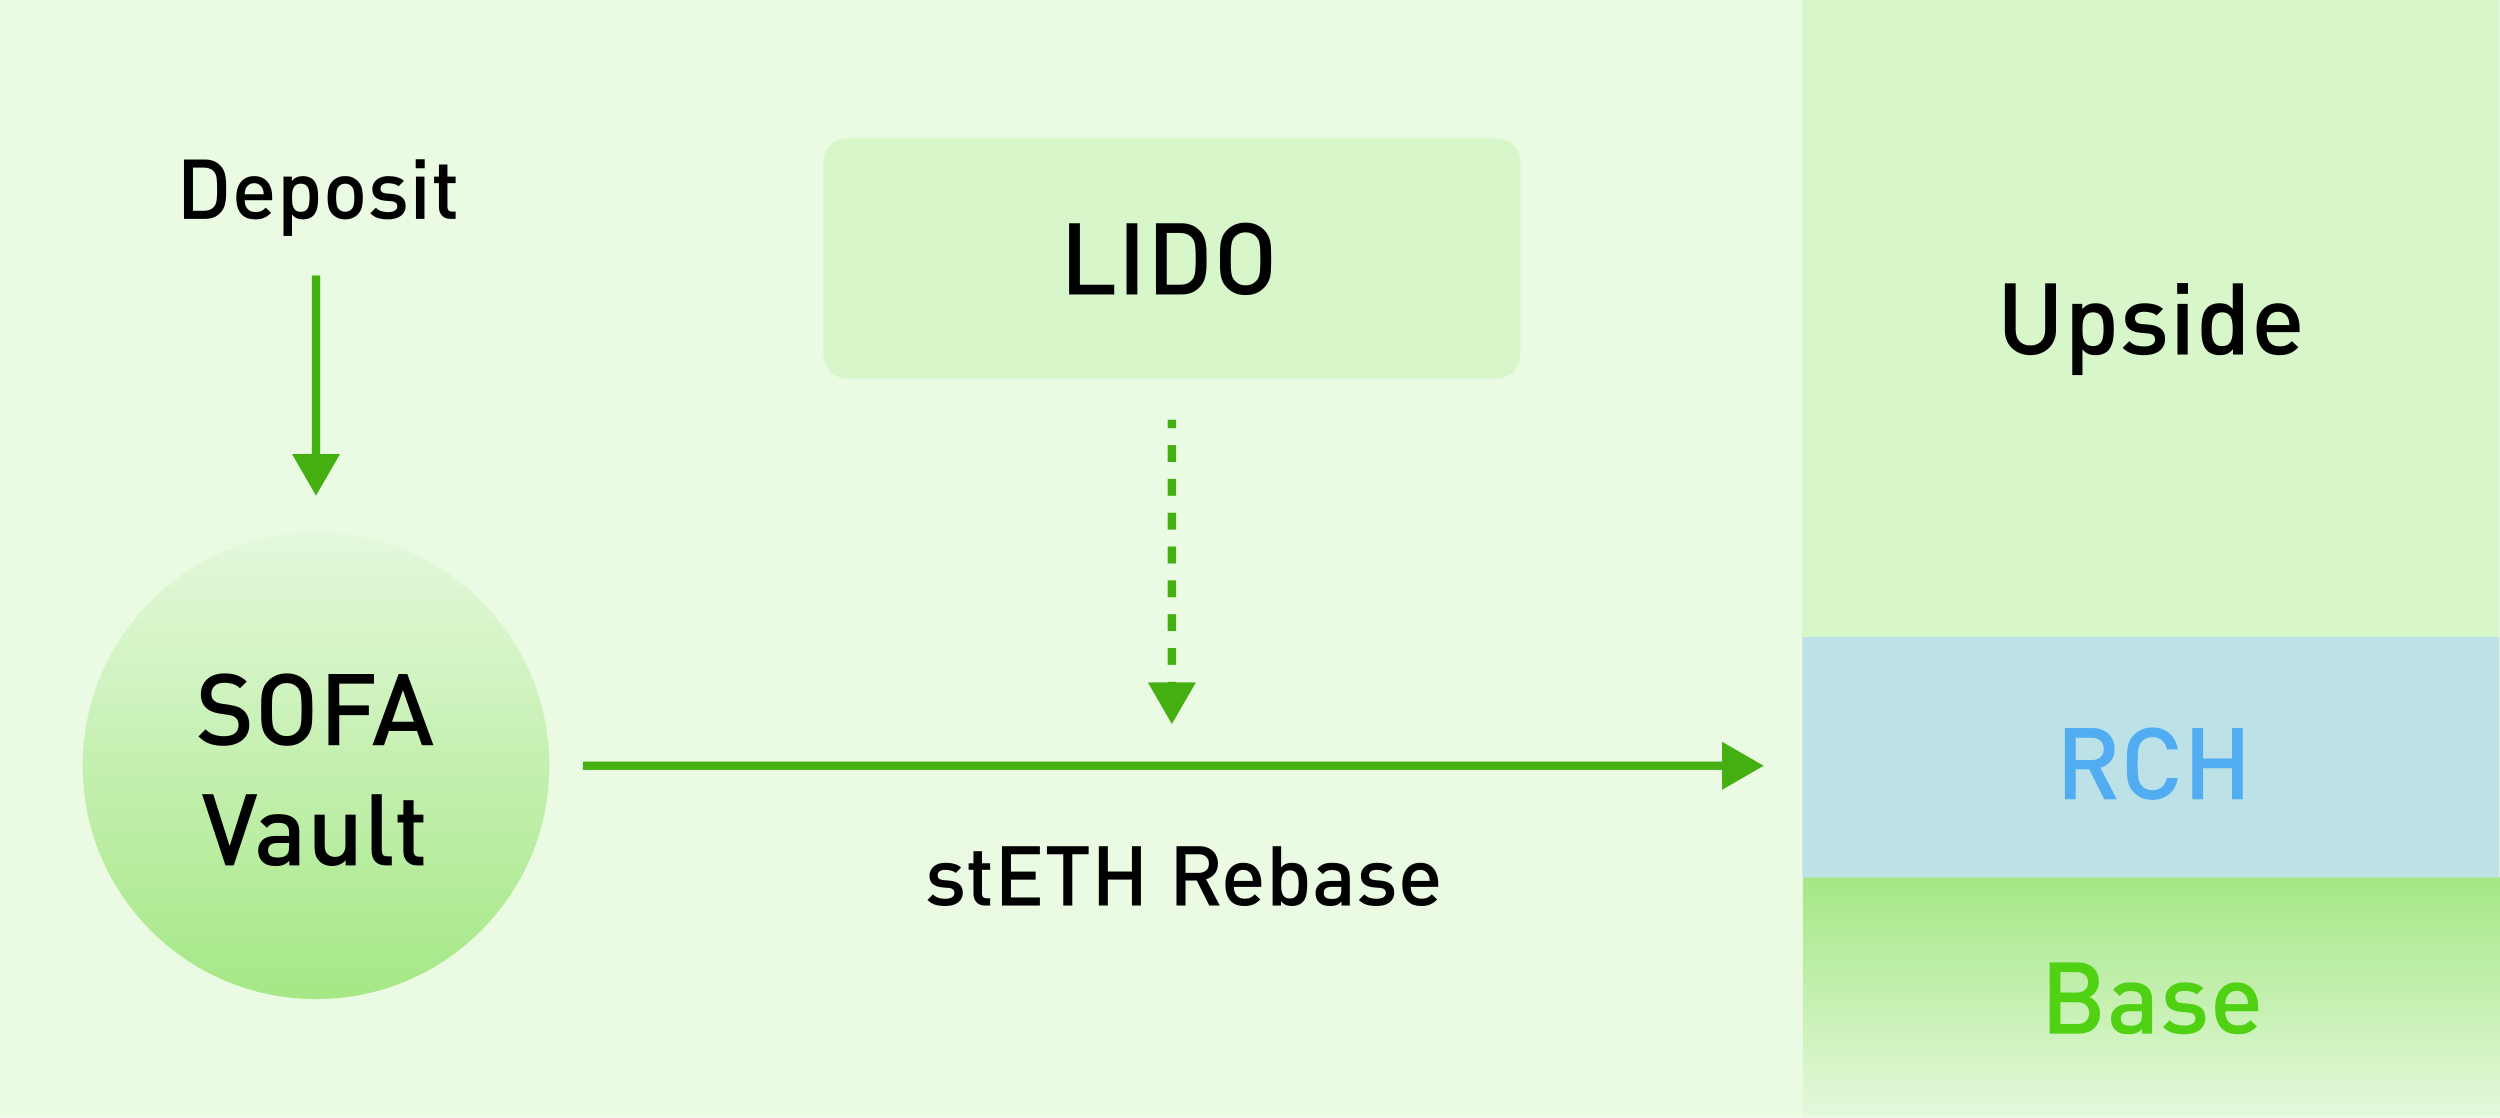 <svg width="416" height="186" viewBox="0 0 416 186" fill="none" xmlns="http://www.w3.org/2000/svg">
  <g filter="url(#filter0_b_8814_7088)">
    <path d="M0 0H416V186H0V0Z" fill="#50D113" fill-opacity="0.12" />
  </g>
  <path
    d="M293.479 127.425L286.544 123.42L286.544 131.429L293.479 127.425ZM97 128.118L287.237 128.118L287.237 126.731L97 126.731L97 128.118Z"
    fill="#43AF10" />
  <path
    d="M157.321 143.565C157.858 143.565 158.343 143.625 158.778 143.745C159.222 143.866 159.606 144.069 159.929 144.356L159.041 145.257C158.819 145.072 158.556 144.943 158.251 144.869C157.955 144.786 157.64 144.744 157.307 144.744C156.873 144.744 156.549 144.827 156.336 144.994C156.133 145.16 156.031 145.378 156.031 145.646C156.031 145.886 156.105 146.071 156.253 146.201C156.401 146.33 156.651 146.413 157.002 146.45L157.987 146.534C158.718 146.598 159.268 146.792 159.638 147.116C160.017 147.44 160.207 147.911 160.207 148.531C160.207 148.901 160.133 149.225 159.985 149.502C159.837 149.779 159.633 150.015 159.374 150.21C159.115 150.394 158.806 150.533 158.445 150.626C158.084 150.718 157.696 150.764 157.28 150.764C156.706 150.764 156.175 150.7 155.684 150.57C155.194 150.431 154.741 150.159 154.325 149.752L155.254 148.822C155.541 149.118 155.86 149.317 156.212 149.419C156.572 149.511 156.928 149.558 157.28 149.558C157.724 149.558 158.089 149.479 158.376 149.322C158.671 149.165 158.819 148.919 158.819 148.587C158.819 148.346 158.745 148.157 158.597 148.018C158.459 147.879 158.218 147.791 157.876 147.754L156.753 147.657C156.087 147.592 155.573 147.407 155.213 147.102C154.852 146.797 154.672 146.335 154.672 145.715C154.672 145.373 154.741 145.068 154.88 144.8C155.019 144.531 155.208 144.305 155.449 144.12C155.689 143.935 155.967 143.796 156.281 143.704C156.605 143.611 156.951 143.565 157.321 143.565ZM163.4 143.648H164.759V144.73H163.4V148.656C163.4 149.202 163.659 149.474 164.177 149.474H164.759V150.681H163.913C163.58 150.681 163.294 150.63 163.053 150.529C162.813 150.418 162.614 150.274 162.457 150.099C162.3 149.914 162.179 149.706 162.096 149.474C162.022 149.234 161.985 148.984 161.985 148.725V144.73H161.181V143.648H161.985V141.637H163.4V143.648ZM173.038 142.15H168.225V145.035H172.331V146.381H168.225V149.336H173.038V150.681H166.726V140.805H173.038V142.15ZM181.147 142.15H178.428V150.681H176.93V142.15H174.211V140.805H181.147V142.15ZM189.852 150.681H188.354V146.367H184.345V150.681H182.847V140.805H184.345V145.022H188.354V140.805H189.852V150.681ZM199.599 140.805C200.07 140.805 200.491 140.879 200.861 141.026C201.24 141.165 201.564 141.364 201.832 141.623C202.1 141.873 202.304 142.178 202.442 142.538C202.59 142.89 202.664 143.274 202.664 143.69C202.664 144.402 202.475 144.98 202.096 145.424C201.717 145.858 201.25 146.154 200.695 146.312L202.97 150.681H201.222L199.141 146.52H197.268V150.681H195.77V140.805H199.599ZM197.268 142.15V145.243H199.488C199.987 145.243 200.389 145.109 200.695 144.841C201.009 144.573 201.166 144.194 201.166 143.704C201.166 143.214 201.009 142.834 200.695 142.566C200.389 142.289 199.987 142.15 199.488 142.15H197.268ZM205.314 147.574C205.314 148.184 205.467 148.665 205.772 149.017C206.077 149.368 206.521 149.544 207.103 149.544C207.501 149.544 207.82 149.488 208.061 149.377C208.31 149.257 208.56 149.072 208.81 148.822L209.711 149.669C209.526 149.853 209.341 150.015 209.156 150.154C208.981 150.283 208.786 150.394 208.574 150.487C208.37 150.579 208.144 150.649 207.894 150.695C207.654 150.741 207.381 150.764 207.076 150.764C206.632 150.764 206.216 150.704 205.827 150.584C205.448 150.455 205.115 150.251 204.828 149.974C204.551 149.687 204.329 149.312 204.163 148.85C203.996 148.388 203.913 147.824 203.913 147.158C203.913 146.002 204.181 145.114 204.717 144.494C205.263 143.875 205.989 143.565 206.895 143.565C207.367 143.565 207.788 143.648 208.158 143.815C208.528 143.972 208.837 144.203 209.087 144.508C209.346 144.804 209.54 145.165 209.67 145.59C209.808 146.006 209.878 146.469 209.878 146.977V147.574H205.314ZM208.477 146.589C208.458 146.376 208.44 146.205 208.421 146.076C208.403 145.937 208.356 145.789 208.282 145.632C208.162 145.364 207.982 145.151 207.741 144.994C207.51 144.827 207.228 144.744 206.895 144.744C206.553 144.744 206.262 144.827 206.021 144.994C205.79 145.151 205.614 145.364 205.494 145.632C205.42 145.789 205.374 145.937 205.356 146.076C205.337 146.205 205.323 146.376 205.314 146.589H208.477ZM213.18 144.356C213.439 144.05 213.716 143.842 214.012 143.731C214.308 143.62 214.645 143.565 215.025 143.565C215.376 143.565 215.7 143.62 215.996 143.731C216.292 143.842 216.537 143.995 216.731 144.189C216.897 144.365 217.031 144.564 217.133 144.786C217.244 145.008 217.327 145.248 217.383 145.507C217.438 145.757 217.475 146.025 217.494 146.312C217.512 146.589 217.522 146.871 217.522 147.158C217.522 147.74 217.475 148.295 217.383 148.822C217.29 149.349 217.073 149.789 216.731 150.14C216.537 150.334 216.287 150.487 215.982 150.598C215.686 150.709 215.362 150.764 215.011 150.764C214.632 150.764 214.294 150.709 213.998 150.598C213.702 150.478 213.42 150.256 213.152 149.932V150.681H211.765V140.805H213.18V144.356ZM214.65 144.827C214.326 144.827 214.067 144.892 213.873 145.022C213.679 145.142 213.531 145.308 213.429 145.521C213.328 145.734 213.258 145.983 213.221 146.27C213.194 146.547 213.18 146.843 213.18 147.158C213.18 147.472 213.194 147.773 213.221 148.059C213.258 148.337 213.328 148.587 213.429 148.808C213.531 149.021 213.679 149.192 213.873 149.322C214.067 149.442 214.326 149.502 214.65 149.502C214.965 149.502 215.219 149.442 215.413 149.322C215.607 149.192 215.755 149.021 215.857 148.808C215.959 148.587 216.023 148.337 216.051 148.059C216.088 147.773 216.107 147.472 216.107 147.158C216.107 146.843 216.088 146.547 216.051 146.27C216.023 145.983 215.959 145.734 215.857 145.521C215.755 145.308 215.607 145.142 215.413 145.022C215.219 144.892 214.965 144.827 214.65 144.827ZM221.707 143.565C222.687 143.565 223.413 143.768 223.885 144.175C224.366 144.582 224.606 145.183 224.606 145.979V150.681H223.219V150.043C222.96 150.302 222.692 150.487 222.415 150.598C222.137 150.709 221.781 150.764 221.346 150.764C220.903 150.764 220.528 150.714 220.223 150.612C219.927 150.501 219.673 150.339 219.46 150.126C219.09 149.738 218.905 149.234 218.905 148.614C218.905 148.022 219.108 147.537 219.515 147.158C219.922 146.779 220.533 146.589 221.346 146.589H223.191V146.09C223.191 145.636 223.071 145.304 222.831 145.091C222.6 144.878 222.206 144.772 221.652 144.772C221.272 144.772 220.972 144.827 220.75 144.938C220.528 145.04 220.315 145.216 220.112 145.465L219.196 144.591C219.363 144.397 219.529 144.235 219.696 144.106C219.871 143.977 220.056 143.87 220.251 143.787C220.454 143.704 220.671 143.648 220.903 143.62C221.143 143.583 221.411 143.565 221.707 143.565ZM221.568 147.574C220.708 147.574 220.278 147.911 220.278 148.587C220.278 148.91 220.38 149.16 220.584 149.336C220.796 149.502 221.138 149.585 221.61 149.585C221.86 149.585 222.086 149.562 222.29 149.516C222.502 149.47 222.701 149.359 222.886 149.183C223.09 148.989 223.191 148.642 223.191 148.143V147.574H221.568ZM229.104 143.565C229.641 143.565 230.126 143.625 230.561 143.745C231.005 143.866 231.389 144.069 231.712 144.356L230.825 145.257C230.603 145.072 230.339 144.943 230.034 144.869C229.738 144.786 229.424 144.744 229.091 144.744C228.656 144.744 228.332 144.827 228.12 144.994C227.916 145.16 227.814 145.378 227.814 145.646C227.814 145.886 227.888 146.071 228.036 146.201C228.184 146.33 228.434 146.413 228.785 146.45L229.77 146.534C230.501 146.598 231.051 146.792 231.421 147.116C231.8 147.44 231.99 147.911 231.99 148.531C231.99 148.901 231.916 149.225 231.768 149.502C231.62 149.779 231.416 150.015 231.158 150.21C230.899 150.394 230.589 150.533 230.228 150.626C229.867 150.718 229.479 150.764 229.063 150.764C228.49 150.764 227.958 150.7 227.468 150.57C226.978 150.431 226.524 150.159 226.108 149.752L227.038 148.822C227.324 149.118 227.643 149.317 227.995 149.419C228.355 149.511 228.711 149.558 229.063 149.558C229.507 149.558 229.872 149.479 230.159 149.322C230.455 149.165 230.603 148.919 230.603 148.587C230.603 148.346 230.529 148.157 230.381 148.018C230.242 147.879 230.002 147.791 229.659 147.754L228.536 147.657C227.87 147.592 227.357 147.407 226.996 147.102C226.635 146.797 226.455 146.335 226.455 145.715C226.455 145.373 226.524 145.068 226.663 144.8C226.802 144.531 226.991 144.305 227.232 144.12C227.472 143.935 227.75 143.796 228.064 143.704C228.388 143.611 228.735 143.565 229.104 143.565ZM234.751 147.574C234.751 148.184 234.903 148.665 235.208 149.017C235.514 149.368 235.957 149.544 236.54 149.544C236.938 149.544 237.257 149.488 237.497 149.377C237.747 149.257 237.997 149.072 238.246 148.822L239.148 149.669C238.963 149.853 238.778 150.015 238.593 150.154C238.417 150.283 238.223 150.394 238.01 150.487C237.807 150.579 237.58 150.649 237.331 150.695C237.09 150.741 236.817 150.764 236.512 150.764C236.068 150.764 235.652 150.704 235.264 150.584C234.885 150.455 234.552 150.251 234.265 149.974C233.988 149.687 233.766 149.312 233.599 148.85C233.433 148.388 233.35 147.824 233.35 147.158C233.35 146.002 233.618 145.114 234.154 144.494C234.7 143.875 235.426 143.565 236.332 143.565C236.804 143.565 237.224 143.648 237.594 143.815C237.964 143.972 238.274 144.203 238.524 144.508C238.783 144.804 238.977 145.165 239.106 145.59C239.245 146.006 239.314 146.469 239.314 146.977V147.574H234.751ZM237.913 146.589C237.895 146.376 237.876 146.205 237.858 146.076C237.839 145.937 237.793 145.789 237.719 145.632C237.599 145.364 237.419 145.151 237.178 144.994C236.947 144.827 236.665 144.744 236.332 144.744C235.99 144.744 235.698 144.827 235.458 144.994C235.227 145.151 235.051 145.364 234.931 145.632C234.857 145.789 234.811 145.937 234.792 146.076C234.774 146.205 234.76 146.376 234.751 146.589H237.913Z"
    fill="black" />
  <path d="M300 186L416 186L416 146L300 146L300 186Z" fill="url(#paint0_linear_8814_7088)"
    fill-opacity="0.45" />
  <g filter="url(#filter1_b_8814_7088)">
    <path d="M299.904 106L415.904 106L415.904 -2.6061e-06L299.904 -2.28882e-05L299.904 106Z"
      fill="#50D113" fill-opacity="0.12" />
  </g>
  <path d="M299.904 106L415.904 106L415.904 146L299.904 146L299.904 106Z" fill="#51ACF1"
    fill-opacity="0.3" />
  <path
    d="M348.193 121.148C348.759 121.148 349.264 121.237 349.708 121.414C350.163 121.581 350.551 121.819 350.873 122.13C351.195 122.43 351.439 122.796 351.606 123.229C351.783 123.65 351.872 124.111 351.872 124.61C351.872 125.465 351.645 126.158 351.19 126.691C350.735 127.213 350.174 127.568 349.508 127.757L352.238 133H350.141L347.644 128.006H345.397V133H343.599V121.148H348.193ZM345.397 122.763V126.475H348.06C348.659 126.475 349.142 126.314 349.508 125.992C349.886 125.67 350.074 125.215 350.074 124.627C350.074 124.039 349.886 123.584 349.508 123.262C349.142 122.929 348.659 122.763 348.06 122.763H345.397ZM358.173 121.048C359.271 121.048 360.198 121.364 360.953 121.997C361.707 122.618 362.19 123.517 362.401 124.694H360.57C360.437 124.083 360.17 123.595 359.771 123.229C359.371 122.851 358.839 122.663 358.173 122.663C357.451 122.663 356.869 122.901 356.425 123.379C356.269 123.534 356.147 123.706 356.059 123.895C355.97 124.083 355.898 124.316 355.842 124.594C355.787 124.86 355.748 125.193 355.726 125.593C355.715 125.992 355.709 126.486 355.709 127.074C355.709 127.662 355.715 128.156 355.726 128.556C355.748 128.955 355.787 129.293 355.842 129.571C355.898 129.837 355.97 130.065 356.059 130.253C356.147 130.442 356.269 130.614 356.425 130.769C356.869 131.247 357.451 131.485 358.173 131.485C358.839 131.485 359.371 131.302 359.771 130.936C360.17 130.559 360.437 130.065 360.57 129.454H362.401C362.19 130.631 361.702 131.535 360.936 132.168C360.181 132.789 359.26 133.1 358.173 133.1C357.518 133.1 356.941 133 356.441 132.8C355.942 132.589 355.498 132.29 355.11 131.901C354.821 131.613 354.594 131.313 354.427 131.002C354.272 130.692 354.155 130.353 354.078 129.987C354 129.61 353.95 129.188 353.928 128.722C353.917 128.245 353.911 127.695 353.911 127.074C353.911 126.453 353.917 125.909 353.928 125.443C353.95 124.966 354 124.544 354.078 124.178C354.155 123.8 354.272 123.456 354.427 123.146C354.594 122.835 354.821 122.535 355.11 122.247C355.498 121.858 355.942 121.564 356.441 121.364C356.941 121.154 357.518 121.048 358.173 121.048ZM373.203 133H371.405V127.823H366.594V133H364.797V121.148H366.594V126.208H371.405V121.148H373.203V133Z"
    fill="#51ACF1" />
  <path
    d="M342.115 55.005C342.115 55.615 342.005 56.176 341.783 56.686C341.572 57.186 341.272 57.613 340.884 57.968C340.506 58.323 340.057 58.6 339.535 58.8C339.014 59 338.453 59.1 337.854 59.1C337.255 59.1 336.694 59 336.173 58.8C335.651 58.6 335.202 58.323 334.825 57.968C334.447 57.613 334.148 57.186 333.926 56.686C333.715 56.176 333.609 55.615 333.609 55.005V47.148H335.407V54.922C335.407 55.721 335.629 56.348 336.073 56.803C336.517 57.258 337.111 57.485 337.854 57.485C338.598 57.485 339.191 57.258 339.635 56.803C340.09 56.348 340.318 55.721 340.318 54.922V47.148H342.115V55.005ZM348.721 50.461C349.154 50.461 349.547 50.527 349.903 50.66C350.258 50.794 350.552 50.977 350.785 51.21C350.985 51.42 351.145 51.659 351.268 51.925C351.401 52.192 351.501 52.48 351.567 52.791C351.634 53.091 351.678 53.413 351.7 53.757C351.723 54.089 351.734 54.428 351.734 54.772C351.734 55.116 351.723 55.46 351.7 55.804C351.678 56.137 351.634 56.459 351.567 56.769C351.501 57.08 351.401 57.369 351.268 57.635C351.145 57.901 350.985 58.14 350.785 58.351C350.552 58.584 350.258 58.767 349.903 58.9C349.559 59.033 349.17 59.1 348.737 59.1C348.282 59.1 347.877 59.033 347.522 58.9C347.167 58.767 346.834 58.512 346.523 58.134V62.412H344.826V50.56H346.49V51.459C346.812 51.071 347.15 50.81 347.506 50.677C347.861 50.533 348.266 50.461 348.721 50.461ZM348.288 51.975C347.9 51.975 347.589 52.053 347.356 52.208C347.123 52.353 346.945 52.552 346.823 52.808C346.701 53.063 346.618 53.363 346.573 53.707C346.54 54.039 346.523 54.395 346.523 54.772C346.523 55.149 346.54 55.51 346.573 55.854C346.618 56.187 346.701 56.486 346.823 56.753C346.945 57.008 347.123 57.213 347.356 57.369C347.589 57.513 347.9 57.585 348.288 57.585C348.665 57.585 348.97 57.513 349.203 57.369C349.436 57.213 349.614 57.008 349.736 56.753C349.858 56.486 349.936 56.187 349.969 55.854C350.014 55.51 350.036 55.149 350.036 54.772C350.036 54.395 350.014 54.039 349.969 53.707C349.936 53.363 349.858 53.063 349.736 52.808C349.614 52.552 349.436 52.353 349.203 52.208C348.97 52.053 348.665 51.975 348.288 51.975ZM356.806 50.461C357.45 50.461 358.033 50.533 358.554 50.677C359.087 50.821 359.547 51.065 359.936 51.409L358.87 52.491C358.604 52.27 358.288 52.114 357.922 52.025C357.566 51.925 357.189 51.876 356.79 51.876C356.268 51.876 355.88 51.975 355.624 52.175C355.38 52.375 355.258 52.636 355.258 52.958C355.258 53.246 355.347 53.468 355.525 53.623C355.702 53.779 356.002 53.879 356.423 53.923L357.605 54.023C358.482 54.1 359.142 54.334 359.586 54.722C360.041 55.11 360.269 55.676 360.269 56.42C360.269 56.864 360.18 57.252 360.002 57.585C359.825 57.918 359.581 58.201 359.27 58.434C358.959 58.656 358.587 58.822 358.155 58.933C357.722 59.044 357.256 59.1 356.756 59.1C356.068 59.1 355.43 59.022 354.842 58.867C354.254 58.7 353.71 58.373 353.211 57.885L354.326 56.769C354.67 57.124 355.053 57.363 355.475 57.485C355.907 57.596 356.335 57.652 356.756 57.652C357.289 57.652 357.727 57.557 358.071 57.369C358.426 57.18 358.604 56.886 358.604 56.486C358.604 56.198 358.515 55.97 358.338 55.804C358.171 55.638 357.883 55.532 357.472 55.488L356.124 55.371C355.325 55.294 354.709 55.072 354.276 54.705C353.843 54.339 353.627 53.784 353.627 53.041C353.627 52.63 353.71 52.264 353.877 51.942C354.043 51.62 354.271 51.348 354.559 51.126C354.848 50.904 355.18 50.738 355.558 50.627C355.946 50.516 356.362 50.461 356.806 50.461ZM364.031 59H362.333V50.56H364.031V59ZM364.081 48.896H362.283V47.098H364.081V48.896ZM373.231 59H371.566V58.101C371.244 58.489 370.906 58.756 370.551 58.9C370.196 59.033 369.791 59.1 369.336 59.1C368.903 59.1 368.509 59.033 368.154 58.9C367.799 58.767 367.505 58.584 367.272 58.351C367.072 58.14 366.905 57.901 366.772 57.635C366.65 57.369 366.556 57.086 366.489 56.786C366.423 56.475 366.378 56.154 366.356 55.821C366.334 55.477 366.323 55.133 366.323 54.789C366.323 54.444 366.334 54.106 366.356 53.773C366.378 53.429 366.423 53.102 366.489 52.791C366.556 52.48 366.65 52.192 366.772 51.925C366.905 51.659 367.072 51.42 367.272 51.21C367.505 50.977 367.793 50.794 368.137 50.66C368.492 50.527 368.886 50.461 369.319 50.461C369.774 50.461 370.179 50.527 370.534 50.66C370.889 50.794 371.222 51.049 371.533 51.426V47.148H373.231V59ZM369.768 51.975C369.38 51.975 369.069 52.053 368.836 52.208C368.614 52.364 368.442 52.569 368.32 52.824C368.198 53.08 368.115 53.379 368.071 53.723C368.037 54.056 368.021 54.411 368.021 54.789C368.021 55.166 368.037 55.526 368.071 55.871C368.115 56.203 368.198 56.498 368.32 56.753C368.442 57.008 368.614 57.213 368.836 57.369C369.069 57.513 369.38 57.585 369.768 57.585C370.157 57.585 370.468 57.513 370.701 57.369C370.934 57.213 371.111 57.008 371.233 56.753C371.355 56.498 371.433 56.203 371.466 55.871C371.511 55.526 371.533 55.166 371.533 54.789C371.533 54.411 371.511 54.056 371.466 53.723C371.433 53.379 371.355 53.08 371.233 52.824C371.111 52.569 370.934 52.364 370.701 52.208C370.468 52.053 370.157 51.975 369.768 51.975ZM377.171 55.271C377.171 56.004 377.355 56.581 377.721 57.002C378.087 57.424 378.62 57.635 379.319 57.635C379.796 57.635 380.179 57.568 380.467 57.435C380.767 57.291 381.067 57.069 381.366 56.769L382.448 57.785C382.226 58.007 382.004 58.201 381.782 58.367C381.572 58.523 381.339 58.656 381.083 58.767C380.839 58.878 380.567 58.961 380.268 59.017C379.979 59.072 379.652 59.1 379.286 59.1C378.753 59.1 378.253 59.028 377.787 58.883C377.332 58.728 376.933 58.484 376.589 58.151C376.256 57.807 375.99 57.358 375.79 56.803C375.59 56.248 375.49 55.571 375.49 54.772C375.49 53.385 375.812 52.319 376.456 51.576C377.11 50.832 377.982 50.461 379.069 50.461C379.635 50.461 380.14 50.56 380.584 50.76C381.028 50.949 381.4 51.226 381.699 51.593C382.01 51.948 382.243 52.38 382.398 52.891C382.565 53.39 382.648 53.945 382.648 54.556V55.271H377.171ZM380.967 54.089C380.945 53.834 380.922 53.629 380.9 53.474C380.878 53.307 380.822 53.13 380.734 52.941C380.589 52.619 380.373 52.364 380.085 52.175C379.807 51.975 379.469 51.876 379.069 51.876C378.659 51.876 378.309 51.975 378.02 52.175C377.743 52.364 377.532 52.619 377.388 52.941C377.299 53.13 377.244 53.307 377.221 53.474C377.199 53.629 377.183 53.834 377.171 54.089H380.967Z"
    fill="black" />
  <path
    d="M52.584 82.487L56.588 75.551L48.58 75.551L52.584 82.487ZM51.89 45.841L51.89 76.245L53.278 76.245L53.278 45.841L51.89 45.841Z"
    fill="#43AF10" />
  <path
    d="M34.079 26.544C34.698 26.544 35.23 26.645 35.674 26.849C36.127 27.043 36.529 27.358 36.881 27.792C37.056 28.014 37.195 28.259 37.297 28.527C37.399 28.786 37.473 29.068 37.519 29.374C37.574 29.679 37.607 30.007 37.616 30.358C37.625 30.71 37.63 31.084 37.63 31.482C37.63 31.88 37.625 32.254 37.616 32.606C37.607 32.957 37.574 33.285 37.519 33.591C37.473 33.896 37.399 34.182 37.297 34.451C37.195 34.71 37.056 34.95 36.881 35.172C36.529 35.607 36.127 35.926 35.674 36.129C35.23 36.323 34.698 36.42 34.079 36.42H30.611V26.544H34.079ZM32.109 27.889V35.075H33.912C34.264 35.075 34.578 35.024 34.855 34.922C35.142 34.821 35.392 34.65 35.605 34.409C35.845 34.141 35.993 33.771 36.048 33.299C36.104 32.828 36.132 32.222 36.132 31.482C36.132 30.742 36.104 30.137 36.048 29.665C35.993 29.193 35.845 28.823 35.605 28.555C35.392 28.315 35.142 28.144 34.855 28.042C34.578 27.94 34.264 27.889 33.912 27.889H32.109ZM40.724 33.313C40.724 33.923 40.876 34.404 41.181 34.756C41.486 35.107 41.93 35.283 42.513 35.283C42.911 35.283 43.23 35.227 43.47 35.117C43.72 34.996 43.969 34.811 44.219 34.562L45.121 35.408C44.936 35.593 44.751 35.755 44.566 35.893C44.39 36.023 44.196 36.134 43.983 36.226C43.78 36.319 43.553 36.388 43.304 36.434C43.063 36.48 42.79 36.504 42.485 36.504C42.041 36.504 41.625 36.444 41.237 36.323C40.858 36.194 40.525 35.99 40.238 35.713C39.961 35.426 39.739 35.052 39.572 34.589C39.406 34.127 39.322 33.563 39.322 32.897C39.322 31.741 39.591 30.853 40.127 30.234C40.673 29.614 41.398 29.304 42.305 29.304C42.776 29.304 43.197 29.387 43.567 29.554C43.937 29.711 44.247 29.942 44.496 30.247C44.755 30.543 44.95 30.904 45.079 31.329C45.218 31.746 45.287 32.208 45.287 32.717V33.313H40.724ZM43.886 32.328C43.868 32.116 43.849 31.945 43.831 31.815C43.812 31.676 43.766 31.528 43.692 31.371C43.572 31.103 43.391 30.89 43.151 30.733C42.92 30.567 42.638 30.483 42.305 30.483C41.963 30.483 41.671 30.567 41.431 30.733C41.2 30.89 41.024 31.103 40.904 31.371C40.83 31.528 40.784 31.676 40.765 31.815C40.747 31.945 40.733 32.116 40.724 32.328H43.886ZM50.42 29.304C50.781 29.304 51.109 29.36 51.405 29.471C51.701 29.582 51.946 29.734 52.14 29.928C52.307 30.104 52.441 30.303 52.543 30.525C52.654 30.747 52.737 30.987 52.792 31.246C52.848 31.496 52.885 31.764 52.903 32.051C52.922 32.328 52.931 32.61 52.931 32.897C52.931 33.184 52.922 33.47 52.903 33.757C52.885 34.035 52.848 34.303 52.792 34.562C52.737 34.821 52.654 35.061 52.543 35.283C52.441 35.505 52.307 35.704 52.14 35.879C51.946 36.074 51.701 36.226 51.405 36.337C51.118 36.448 50.795 36.504 50.434 36.504C50.055 36.504 49.718 36.448 49.422 36.337C49.126 36.226 48.848 36.014 48.589 35.699V39.264H47.174V29.387H48.562V30.137C48.83 29.813 49.112 29.596 49.408 29.485C49.704 29.364 50.041 29.304 50.42 29.304ZM50.06 30.567C49.736 30.567 49.477 30.631 49.283 30.761C49.089 30.881 48.941 31.047 48.839 31.26C48.737 31.473 48.668 31.723 48.631 32.009C48.603 32.287 48.589 32.583 48.589 32.897C48.589 33.211 48.603 33.512 48.631 33.799C48.668 34.076 48.737 34.326 48.839 34.548C48.941 34.76 49.089 34.931 49.283 35.061C49.477 35.181 49.736 35.241 50.06 35.241C50.374 35.241 50.628 35.181 50.823 35.061C51.017 34.931 51.165 34.76 51.267 34.548C51.368 34.326 51.433 34.076 51.461 33.799C51.498 33.512 51.516 33.211 51.516 32.897C51.516 32.583 51.498 32.287 51.461 32.009C51.433 31.723 51.368 31.473 51.267 31.26C51.165 31.047 51.017 30.881 50.823 30.761C50.628 30.631 50.374 30.567 50.06 30.567ZM57.436 29.304C57.917 29.304 58.328 29.383 58.67 29.54C59.022 29.697 59.313 29.896 59.544 30.137C59.877 30.488 60.099 30.89 60.21 31.343C60.321 31.787 60.377 32.305 60.377 32.897C60.377 33.498 60.321 34.025 60.21 34.478C60.099 34.922 59.877 35.32 59.544 35.671C59.313 35.912 59.022 36.111 58.67 36.268C58.328 36.425 57.917 36.504 57.436 36.504C56.955 36.504 56.543 36.425 56.201 36.268C55.859 36.111 55.572 35.912 55.341 35.671C55.008 35.32 54.786 34.922 54.675 34.478C54.564 34.025 54.509 33.498 54.509 32.897C54.509 32.305 54.564 31.787 54.675 31.343C54.786 30.89 55.008 30.488 55.341 30.137C55.572 29.896 55.859 29.697 56.201 29.54C56.543 29.383 56.955 29.304 57.436 29.304ZM57.436 30.567C57.02 30.567 56.677 30.701 56.409 30.969C56.197 31.181 56.062 31.459 56.007 31.801C55.951 32.143 55.924 32.509 55.924 32.897C55.924 33.285 55.951 33.651 56.007 33.993C56.062 34.335 56.197 34.612 56.409 34.825C56.687 35.103 57.029 35.241 57.436 35.241C57.852 35.241 58.199 35.103 58.476 34.825C58.689 34.612 58.823 34.335 58.878 33.993C58.934 33.651 58.962 33.285 58.962 32.897C58.962 32.509 58.934 32.143 58.878 31.801C58.823 31.459 58.689 31.181 58.476 30.969C58.208 30.701 57.861 30.567 57.436 30.567ZM64.609 29.304C65.145 29.304 65.631 29.364 66.065 29.485C66.509 29.605 66.893 29.808 67.217 30.095L66.329 30.997C66.107 30.812 65.843 30.682 65.538 30.608C65.242 30.525 64.928 30.483 64.595 30.483C64.16 30.483 63.837 30.567 63.624 30.733C63.42 30.899 63.319 31.117 63.319 31.385C63.319 31.625 63.393 31.81 63.541 31.94C63.689 32.069 63.938 32.153 64.29 32.19L65.275 32.273C66.005 32.337 66.555 32.532 66.925 32.855C67.305 33.179 67.494 33.651 67.494 34.27C67.494 34.64 67.42 34.964 67.272 35.241C67.124 35.519 66.921 35.755 66.662 35.949C66.403 36.134 66.093 36.272 65.733 36.365C65.372 36.457 64.983 36.504 64.567 36.504C63.994 36.504 63.462 36.439 62.972 36.309C62.482 36.171 62.029 35.898 61.613 35.491L62.542 34.562C62.829 34.858 63.148 35.056 63.499 35.158C63.86 35.251 64.216 35.297 64.567 35.297C65.011 35.297 65.376 35.218 65.663 35.061C65.959 34.904 66.107 34.659 66.107 34.326C66.107 34.085 66.033 33.896 65.885 33.757C65.746 33.618 65.506 33.531 65.164 33.493L64.04 33.396C63.374 33.332 62.861 33.147 62.5 32.842C62.14 32.536 61.959 32.074 61.959 31.454C61.959 31.112 62.029 30.807 62.167 30.539C62.306 30.271 62.496 30.044 62.736 29.859C62.977 29.674 63.254 29.535 63.569 29.443C63.892 29.351 64.239 29.304 64.609 29.304ZM70.629 36.42H69.215V29.387H70.629V36.42ZM70.671 28H69.173V26.502H70.671V28ZM74.454 29.387H75.813V30.47H74.454V34.395C74.454 34.941 74.712 35.214 75.23 35.214H75.813V36.42H74.967C74.634 36.42 74.347 36.37 74.107 36.268C73.866 36.157 73.667 36.014 73.51 35.838C73.353 35.653 73.233 35.445 73.15 35.214C73.076 34.973 73.039 34.723 73.039 34.465V30.47H72.234V29.387H73.039V27.376H74.454V29.387Z"
    fill="black" />
  <ellipse cx="52.584" cy="127.425" rx="38.841" ry="38.841" fill="url(#paint1_linear_8814_7088)"
    fill-opacity="0.45" />
  <path
    d="M37.386 112.052C38.185 112.052 38.867 112.158 39.433 112.369C40.01 112.58 40.554 112.924 41.064 113.401L39.932 114.533C39.566 114.178 39.167 113.939 38.734 113.817C38.301 113.684 37.83 113.617 37.319 113.617C36.62 113.617 36.087 113.789 35.721 114.133C35.355 114.477 35.172 114.921 35.172 115.465C35.172 115.687 35.205 115.892 35.272 116.081C35.338 116.269 35.449 116.43 35.605 116.564C35.76 116.697 35.932 116.808 36.12 116.896C36.32 116.974 36.581 117.041 36.903 117.096L38.318 117.313C38.862 117.401 39.3 117.512 39.633 117.645C39.966 117.779 40.26 117.962 40.515 118.195C41.159 118.783 41.48 119.593 41.48 120.625C41.48 121.169 41.375 121.657 41.164 122.09C40.953 122.523 40.659 122.889 40.282 123.189C39.905 123.488 39.455 123.716 38.934 123.871C38.412 124.026 37.841 124.104 37.219 124.104C36.32 124.104 35.538 123.988 34.872 123.755C34.217 123.522 33.601 123.116 33.024 122.539L34.206 121.358C34.639 121.79 35.105 122.09 35.605 122.256C36.104 122.423 36.653 122.506 37.252 122.506C38.04 122.506 38.645 122.351 39.067 122.04C39.489 121.718 39.699 121.263 39.699 120.675C39.699 120.12 39.544 119.71 39.233 119.443C38.945 119.188 38.512 119.022 37.935 118.944L36.537 118.744C35.549 118.589 34.806 118.272 34.306 117.795C33.718 117.263 33.424 116.502 33.424 115.515C33.424 115.004 33.513 114.538 33.69 114.117C33.879 113.684 34.14 113.318 34.473 113.018C34.817 112.707 35.233 112.469 35.721 112.302C36.209 112.136 36.764 112.052 37.386 112.052ZM47.72 112.052C48.375 112.052 48.952 112.158 49.451 112.369C49.951 112.568 50.395 112.863 50.783 113.251C51.072 113.539 51.294 113.839 51.449 114.15C51.615 114.461 51.737 114.805 51.815 115.182C51.893 115.548 51.937 115.97 51.948 116.447C51.971 116.913 51.982 117.457 51.982 118.078C51.982 118.7 51.971 119.249 51.948 119.726C51.937 120.192 51.893 120.614 51.815 120.991C51.737 121.358 51.615 121.696 51.449 122.007C51.294 122.317 51.072 122.617 50.783 122.906C50.395 123.294 49.951 123.594 49.451 123.805C48.952 124.004 48.375 124.104 47.72 124.104C47.065 124.104 46.488 124.004 45.989 123.805C45.49 123.594 45.046 123.294 44.657 122.906C44.369 122.617 44.141 122.317 43.975 122.007C43.819 121.696 43.703 121.358 43.625 120.991C43.548 120.614 43.498 120.192 43.475 119.726C43.464 119.249 43.459 118.7 43.459 118.078C43.459 117.457 43.464 116.913 43.475 116.447C43.498 115.97 43.548 115.548 43.625 115.182C43.703 114.805 43.819 114.461 43.975 114.15C44.141 113.839 44.369 113.539 44.657 113.251C45.046 112.863 45.49 112.568 45.989 112.369C46.488 112.158 47.065 112.052 47.72 112.052ZM47.72 113.667C46.999 113.667 46.411 113.906 45.956 114.383C45.811 114.538 45.689 114.71 45.59 114.899C45.501 115.088 45.429 115.321 45.373 115.598C45.329 115.864 45.295 116.197 45.273 116.597C45.262 116.996 45.257 117.49 45.257 118.078C45.257 118.666 45.262 119.16 45.273 119.56C45.295 119.948 45.329 120.281 45.373 120.559C45.429 120.836 45.501 121.069 45.59 121.258C45.689 121.435 45.811 121.602 45.956 121.757C46.422 122.245 47.01 122.489 47.72 122.489C48.43 122.489 49.019 122.245 49.485 121.757C49.629 121.602 49.745 121.435 49.834 121.258C49.934 121.069 50.006 120.842 50.051 120.575C50.106 120.298 50.139 119.959 50.151 119.56C50.173 119.16 50.184 118.666 50.184 118.078C50.184 117.49 50.173 116.996 50.151 116.597C50.139 116.197 50.106 115.859 50.051 115.581C50.006 115.304 49.934 115.076 49.834 114.899C49.745 114.71 49.629 114.538 49.485 114.383C49.03 113.906 48.441 113.667 47.72 113.667ZM62.227 113.767H56.451V117.379H61.378V118.994H56.451V124.004H54.653V112.152H62.227V113.767ZM72.121 124.004H70.207L69.391 121.624H64.714L63.898 124.004H61.984L66.328 112.152H67.776L72.121 124.004ZM65.23 120.092H68.875L67.044 114.832L65.23 120.092ZM33.617 132.152H35.481L38.211 140.792L40.941 132.152H42.805L38.893 144.004H37.512L33.617 132.152ZM46.324 135.465C47.501 135.465 48.372 135.709 48.938 136.197C49.515 136.686 49.803 137.407 49.803 138.361V144.004H48.139V143.239C47.828 143.549 47.506 143.771 47.173 143.904C46.84 144.038 46.413 144.104 45.892 144.104C45.359 144.104 44.909 144.043 44.543 143.921C44.188 143.788 43.883 143.594 43.628 143.338C43.184 142.872 42.962 142.268 42.962 141.524C42.962 140.814 43.206 140.231 43.694 139.776C44.182 139.321 44.915 139.094 45.892 139.094H48.105V138.494C48.105 137.951 47.961 137.551 47.673 137.296C47.395 137.041 46.923 136.913 46.258 136.913C45.803 136.913 45.442 136.98 45.176 137.113C44.909 137.235 44.654 137.446 44.41 137.745L43.311 136.697C43.511 136.464 43.711 136.269 43.911 136.114C44.121 135.959 44.343 135.831 44.576 135.731C44.821 135.631 45.081 135.565 45.359 135.531C45.647 135.487 45.969 135.465 46.324 135.465ZM46.158 140.276C45.126 140.276 44.61 140.681 44.61 141.491C44.61 141.879 44.732 142.179 44.976 142.39C45.231 142.589 45.642 142.689 46.208 142.689C46.507 142.689 46.779 142.661 47.023 142.606C47.279 142.551 47.517 142.417 47.739 142.207C47.983 141.973 48.105 141.557 48.105 140.958V140.276H46.158ZM59.179 144.004H57.515V143.155C57.226 143.477 56.882 143.716 56.483 143.871C56.094 144.026 55.689 144.104 55.268 144.104C54.835 144.104 54.441 144.038 54.086 143.904C53.742 143.771 53.442 143.583 53.187 143.338C52.865 143.017 52.643 142.661 52.521 142.273C52.399 141.874 52.338 141.435 52.338 140.958V135.565H54.036V140.708C54.036 141.363 54.197 141.84 54.519 142.14C54.852 142.44 55.257 142.589 55.734 142.589C55.967 142.589 56.189 142.556 56.4 142.489C56.622 142.412 56.81 142.295 56.966 142.14C57.121 141.985 57.243 141.79 57.332 141.557C57.432 141.313 57.482 141.03 57.482 140.708V135.565H59.179V144.004ZM63.53 141.291C63.53 141.746 63.597 142.062 63.73 142.24C63.863 142.406 64.102 142.489 64.446 142.489H65.195V144.004H64.263C62.642 144.004 61.832 143.133 61.832 141.391V132.152H63.53V141.291ZM68.819 135.565H70.45V136.863H68.819V141.574C68.819 142.229 69.13 142.556 69.751 142.556H70.45V144.004H69.435C69.035 144.004 68.692 143.943 68.403 143.821C68.114 143.688 67.876 143.516 67.687 143.305C67.499 143.083 67.354 142.834 67.254 142.556C67.166 142.268 67.121 141.968 67.121 141.657V136.863H66.156V135.565H67.121V133.151H68.819V135.565Z"
    fill="black" />
  <path
    d="M195 120.487L199.004 113.551L190.996 113.551L195 120.487ZM195.694 116.266L195.694 113.453L194.306 113.453L194.306 116.266L195.694 116.266ZM195.694 110.639L195.694 107.825L194.306 107.825L194.306 110.639L195.694 110.639ZM195.694 105.012L195.694 102.198L194.306 102.198L194.306 105.012L195.694 105.012ZM195.694 99.384L195.694 96.571L194.306 96.571L194.306 99.384L195.694 99.384ZM195.694 93.757L195.694 90.943L194.306 90.943L194.306 93.757L195.694 93.757ZM195.694 88.13L195.694 85.316L194.306 85.316L194.306 88.13L195.694 88.13ZM195.694 82.502L195.694 79.689L194.306 79.689L194.306 82.502L195.694 82.502ZM195.694 76.875L195.694 74.061L194.306 74.061L194.306 76.875L195.694 76.875ZM195.694 71.248L195.694 69.841L194.306 69.841L194.306 71.248L195.694 71.248Z"
    fill="#43AF10" />
  <g filter="url(#filter2_b_8814_7088)">
    <path
      d="M137 59C137 61.209 138.791 63 141 63L249 63C251.209 63 253 61.209 253 59L253 27C253 24.791 251.209 23 249 23L141 23C138.791 23 137 24.791 137 27L137 59Z"
      fill="#50D113" fill-opacity="0.12" />
  </g>
  <path
    d="M179.696 47.385H185.406V49H177.898V37.148H179.696V47.385ZM189.255 49H187.457V37.148H189.255V49ZM196.511 37.148C197.255 37.148 197.893 37.27 198.426 37.514C198.969 37.747 199.452 38.125 199.874 38.646C200.085 38.913 200.251 39.207 200.373 39.528C200.495 39.839 200.584 40.178 200.64 40.544C200.706 40.91 200.745 41.304 200.756 41.726C200.767 42.147 200.773 42.597 200.773 43.074C200.773 43.551 200.767 44.001 200.756 44.422C200.745 44.844 200.706 45.238 200.64 45.604C200.584 45.97 200.495 46.314 200.373 46.636C200.251 46.947 200.085 47.236 199.874 47.502C199.452 48.023 198.969 48.406 198.426 48.65C197.893 48.883 197.255 49 196.511 49H192.35V37.148H196.511ZM194.148 38.763V47.385H196.312C196.733 47.385 197.111 47.324 197.444 47.202C197.788 47.08 198.087 46.875 198.342 46.586C198.631 46.264 198.809 45.821 198.875 45.255C198.942 44.689 198.975 43.962 198.975 43.074C198.975 42.186 198.942 41.459 198.875 40.893C198.809 40.327 198.631 39.883 198.342 39.562C198.087 39.273 197.788 39.068 197.444 38.946C197.111 38.824 196.733 38.763 196.312 38.763H194.148ZM207.265 37.048C207.92 37.048 208.497 37.154 208.996 37.364C209.496 37.564 209.939 37.858 210.328 38.247C210.616 38.535 210.838 38.835 210.994 39.146C211.16 39.456 211.282 39.8 211.36 40.178C211.438 40.544 211.482 40.965 211.493 41.443C211.515 41.909 211.526 42.453 211.526 43.074C211.526 43.696 211.515 44.245 211.493 44.722C211.482 45.188 211.438 45.61 211.36 45.987C211.282 46.353 211.16 46.692 210.994 47.002C210.838 47.313 210.616 47.613 210.328 47.901C209.939 48.29 209.496 48.589 208.996 48.8C208.497 49 207.92 49.1 207.265 49.1C206.61 49.1 206.033 49 205.534 48.8C205.034 48.589 204.59 48.29 204.202 47.901C203.914 47.613 203.686 47.313 203.52 47.002C203.364 46.692 203.248 46.353 203.17 45.987C203.092 45.61 203.042 45.188 203.02 44.722C203.009 44.245 203.004 43.696 203.004 43.074C203.004 42.453 203.009 41.909 203.02 41.443C203.042 40.965 203.092 40.544 203.17 40.178C203.248 39.8 203.364 39.456 203.52 39.146C203.686 38.835 203.914 38.535 204.202 38.247C204.59 37.858 205.034 37.564 205.534 37.364C206.033 37.154 206.61 37.048 207.265 37.048ZM207.265 38.663C206.544 38.663 205.955 38.901 205.5 39.379C205.356 39.534 205.234 39.706 205.134 39.895C205.045 40.083 204.973 40.316 204.918 40.594C204.873 40.86 204.84 41.193 204.818 41.593C204.807 41.992 204.801 42.486 204.801 43.074C204.801 43.662 204.807 44.156 204.818 44.556C204.84 44.944 204.873 45.277 204.918 45.554C204.973 45.832 205.045 46.065 205.134 46.253C205.234 46.431 205.356 46.597 205.5 46.753C205.967 47.241 206.555 47.485 207.265 47.485C207.975 47.485 208.563 47.241 209.029 46.753C209.174 46.597 209.29 46.431 209.379 46.253C209.479 46.065 209.551 45.837 209.595 45.571C209.651 45.294 209.684 44.955 209.695 44.556C209.717 44.156 209.729 43.662 209.729 43.074C209.729 42.486 209.717 41.992 209.695 41.593C209.684 41.193 209.651 40.855 209.595 40.577C209.551 40.3 209.479 40.072 209.379 39.895C209.29 39.706 209.174 39.534 209.029 39.379C208.574 38.901 207.986 38.663 207.265 38.663Z"
    fill="black" />
  <path
    d="M345.674 160.148C346.784 160.148 347.655 160.437 348.288 161.014C348.931 161.591 349.253 162.384 349.253 163.394C349.253 163.716 349.203 164.015 349.103 164.293C349.015 164.559 348.892 164.803 348.737 165.025C348.593 165.236 348.426 165.419 348.238 165.575C348.049 165.719 347.855 165.83 347.655 165.908C347.888 165.996 348.11 166.124 348.321 166.29C348.532 166.446 348.72 166.634 348.887 166.856C349.053 167.078 349.187 167.339 349.286 167.639C349.386 167.938 349.436 168.277 349.436 168.654C349.436 169.198 349.347 169.681 349.17 170.102C348.992 170.513 348.743 170.863 348.421 171.151C348.11 171.428 347.733 171.639 347.289 171.784C346.856 171.928 346.379 172 345.857 172H341.063V160.148H345.674ZM342.861 166.773V170.385H345.691C346.323 170.385 346.806 170.219 347.139 169.886C347.472 169.542 347.639 169.104 347.639 168.571C347.639 168.038 347.472 167.605 347.139 167.273C346.806 166.94 346.323 166.773 345.691 166.773H342.861ZM342.861 161.763V165.158H345.524C346.102 165.158 346.568 165.014 346.923 164.726C347.278 164.437 347.455 164.015 347.455 163.461C347.455 162.906 347.278 162.484 346.923 162.196C346.568 161.907 346.102 161.763 345.524 161.763H342.861ZM354.631 163.461C355.808 163.461 356.679 163.705 357.245 164.193C357.822 164.681 358.11 165.403 358.11 166.357V172H356.446V171.234C356.135 171.545 355.813 171.767 355.48 171.9C355.147 172.033 354.72 172.1 354.198 172.1C353.666 172.1 353.216 172.039 352.85 171.917C352.495 171.784 352.19 171.589 351.935 171.334C351.491 170.868 351.269 170.263 351.269 169.52C351.269 168.81 351.513 168.227 352.001 167.772C352.489 167.317 353.222 167.089 354.198 167.089H356.412V166.49C356.412 165.946 356.268 165.547 355.98 165.292C355.702 165.036 355.231 164.909 354.565 164.909C354.11 164.909 353.749 164.975 353.483 165.109C353.216 165.231 352.961 165.441 352.717 165.741L351.618 164.692C351.818 164.459 352.018 164.265 352.218 164.11C352.428 163.954 352.65 163.827 352.883 163.727C353.128 163.627 353.388 163.56 353.666 163.527C353.954 163.483 354.276 163.461 354.631 163.461ZM354.465 168.271C353.433 168.271 352.917 168.676 352.917 169.486C352.917 169.875 353.039 170.174 353.283 170.385C353.538 170.585 353.949 170.685 354.515 170.685C354.814 170.685 355.086 170.657 355.33 170.602C355.586 170.546 355.824 170.413 356.046 170.202C356.29 169.969 356.412 169.553 356.412 168.954V168.271H354.465ZM363.508 163.461C364.152 163.461 364.734 163.533 365.256 163.677C365.789 163.821 366.249 164.065 366.638 164.409L365.572 165.491C365.306 165.269 364.99 165.114 364.623 165.025C364.268 164.925 363.891 164.876 363.491 164.876C362.97 164.876 362.581 164.975 362.326 165.175C362.082 165.375 361.96 165.636 361.96 165.957C361.96 166.246 362.049 166.468 362.226 166.623C362.404 166.779 362.704 166.879 363.125 166.923L364.307 167.023C365.184 167.101 365.844 167.334 366.288 167.722C366.743 168.11 366.97 168.676 366.97 169.42C366.97 169.864 366.882 170.252 366.704 170.585C366.527 170.918 366.282 171.201 365.972 171.434C365.661 171.656 365.289 171.822 364.856 171.933C364.424 172.044 363.958 172.1 363.458 172.1C362.77 172.1 362.132 172.022 361.544 171.867C360.956 171.7 360.412 171.373 359.913 170.885L361.028 169.769C361.372 170.125 361.755 170.363 362.176 170.485C362.609 170.596 363.036 170.652 363.458 170.652C363.991 170.652 364.429 170.557 364.773 170.369C365.128 170.18 365.306 169.886 365.306 169.486C365.306 169.198 365.217 168.97 365.04 168.804C364.873 168.638 364.585 168.532 364.174 168.488L362.826 168.371C362.027 168.293 361.411 168.072 360.978 167.705C360.545 167.339 360.329 166.784 360.329 166.041C360.329 165.63 360.412 165.264 360.578 164.942C360.745 164.62 360.972 164.348 361.261 164.126C361.549 163.904 361.882 163.738 362.26 163.627C362.648 163.516 363.064 163.461 363.508 163.461ZM370.283 168.271C370.283 169.004 370.467 169.581 370.833 170.002C371.199 170.424 371.732 170.635 372.431 170.635C372.908 170.635 373.291 170.568 373.579 170.435C373.879 170.291 374.179 170.069 374.478 169.769L375.56 170.785C375.338 171.007 375.116 171.201 374.894 171.367C374.684 171.523 374.45 171.656 374.195 171.767C373.951 171.878 373.679 171.961 373.38 172.017C373.091 172.072 372.764 172.1 372.397 172.1C371.865 172.1 371.365 172.028 370.899 171.883C370.444 171.728 370.045 171.484 369.701 171.151C369.368 170.807 369.102 170.358 368.902 169.803C368.702 169.248 368.602 168.571 368.602 167.772C368.602 166.385 368.924 165.319 369.568 164.576C370.222 163.832 371.094 163.461 372.181 163.461C372.747 163.461 373.252 163.56 373.696 163.76C374.14 163.949 374.512 164.226 374.811 164.593C375.122 164.948 375.355 165.38 375.51 165.891C375.677 166.39 375.76 166.945 375.76 167.556V168.271H370.283ZM374.079 167.089C374.057 166.834 374.034 166.629 374.012 166.474C373.99 166.307 373.934 166.13 373.846 165.941C373.701 165.619 373.485 165.364 373.196 165.175C372.919 164.975 372.581 164.876 372.181 164.876C371.77 164.876 371.421 164.975 371.132 165.175C370.855 165.364 370.644 165.619 370.5 165.941C370.411 166.13 370.356 166.307 370.333 166.474C370.311 166.629 370.295 166.834 370.283 167.089H374.079Z"
    fill="#50D113" />
  <defs>
    <filter id="filter0_b_8814_7088" x="-55.487" y="-55.487" width="526.973" height="296.973"
      filterUnits="userSpaceOnUse" color-interpolation-filters="sRGB">
      <feFlood flood-opacity="0" result="BackgroundImageFix" />
      <feGaussianBlur in="BackgroundImageFix" stdDeviation="27.743" />
      <feComposite in2="SourceAlpha" operator="in" result="effect1_backgroundBlur_8814_7088" />
      <feBlend mode="normal" in="SourceGraphic" in2="effect1_backgroundBlur_8814_7088"
        result="shape" />
    </filter>
    <filter id="filter1_b_8814_7088" x="244.418" y="-55.487" width="226.973" height="216.973"
      filterUnits="userSpaceOnUse" color-interpolation-filters="sRGB">
      <feFlood flood-opacity="0" result="BackgroundImageFix" />
      <feGaussianBlur in="BackgroundImageFix" stdDeviation="27.743" />
      <feComposite in2="SourceAlpha" operator="in" result="effect1_backgroundBlur_8814_7088" />
      <feBlend mode="normal" in="SourceGraphic" in2="effect1_backgroundBlur_8814_7088"
        result="shape" />
    </filter>
    <filter id="filter2_b_8814_7088" x="81.513" y="-32.487" width="226.973" height="150.973"
      filterUnits="userSpaceOnUse" color-interpolation-filters="sRGB">
      <feFlood flood-opacity="0" result="BackgroundImageFix" />
      <feGaussianBlur in="BackgroundImageFix" stdDeviation="27.743" />
      <feComposite in2="SourceAlpha" operator="in" result="effect1_backgroundBlur_8814_7088" />
      <feBlend mode="normal" in="SourceGraphic" in2="effect1_backgroundBlur_8814_7088"
        result="shape" />
    </filter>
    <linearGradient id="paint0_linear_8814_7088" x1="366.009" y1="186" x2="366.009" y2="146"
      gradientUnits="userSpaceOnUse">
      <stop stop-color="#50D113" stop-opacity="0.08" />
      <stop offset="1" stop-color="#50D113" />
    </linearGradient>
    <linearGradient id="paint1_linear_8814_7088" x1="52.584" y1="88.584" x2="52.584" y2="166.265"
      gradientUnits="userSpaceOnUse">
      <stop stop-color="#50D113" stop-opacity="0.08" />
      <stop offset="1" stop-color="#50D113" />
    </linearGradient>
  </defs>
</svg>